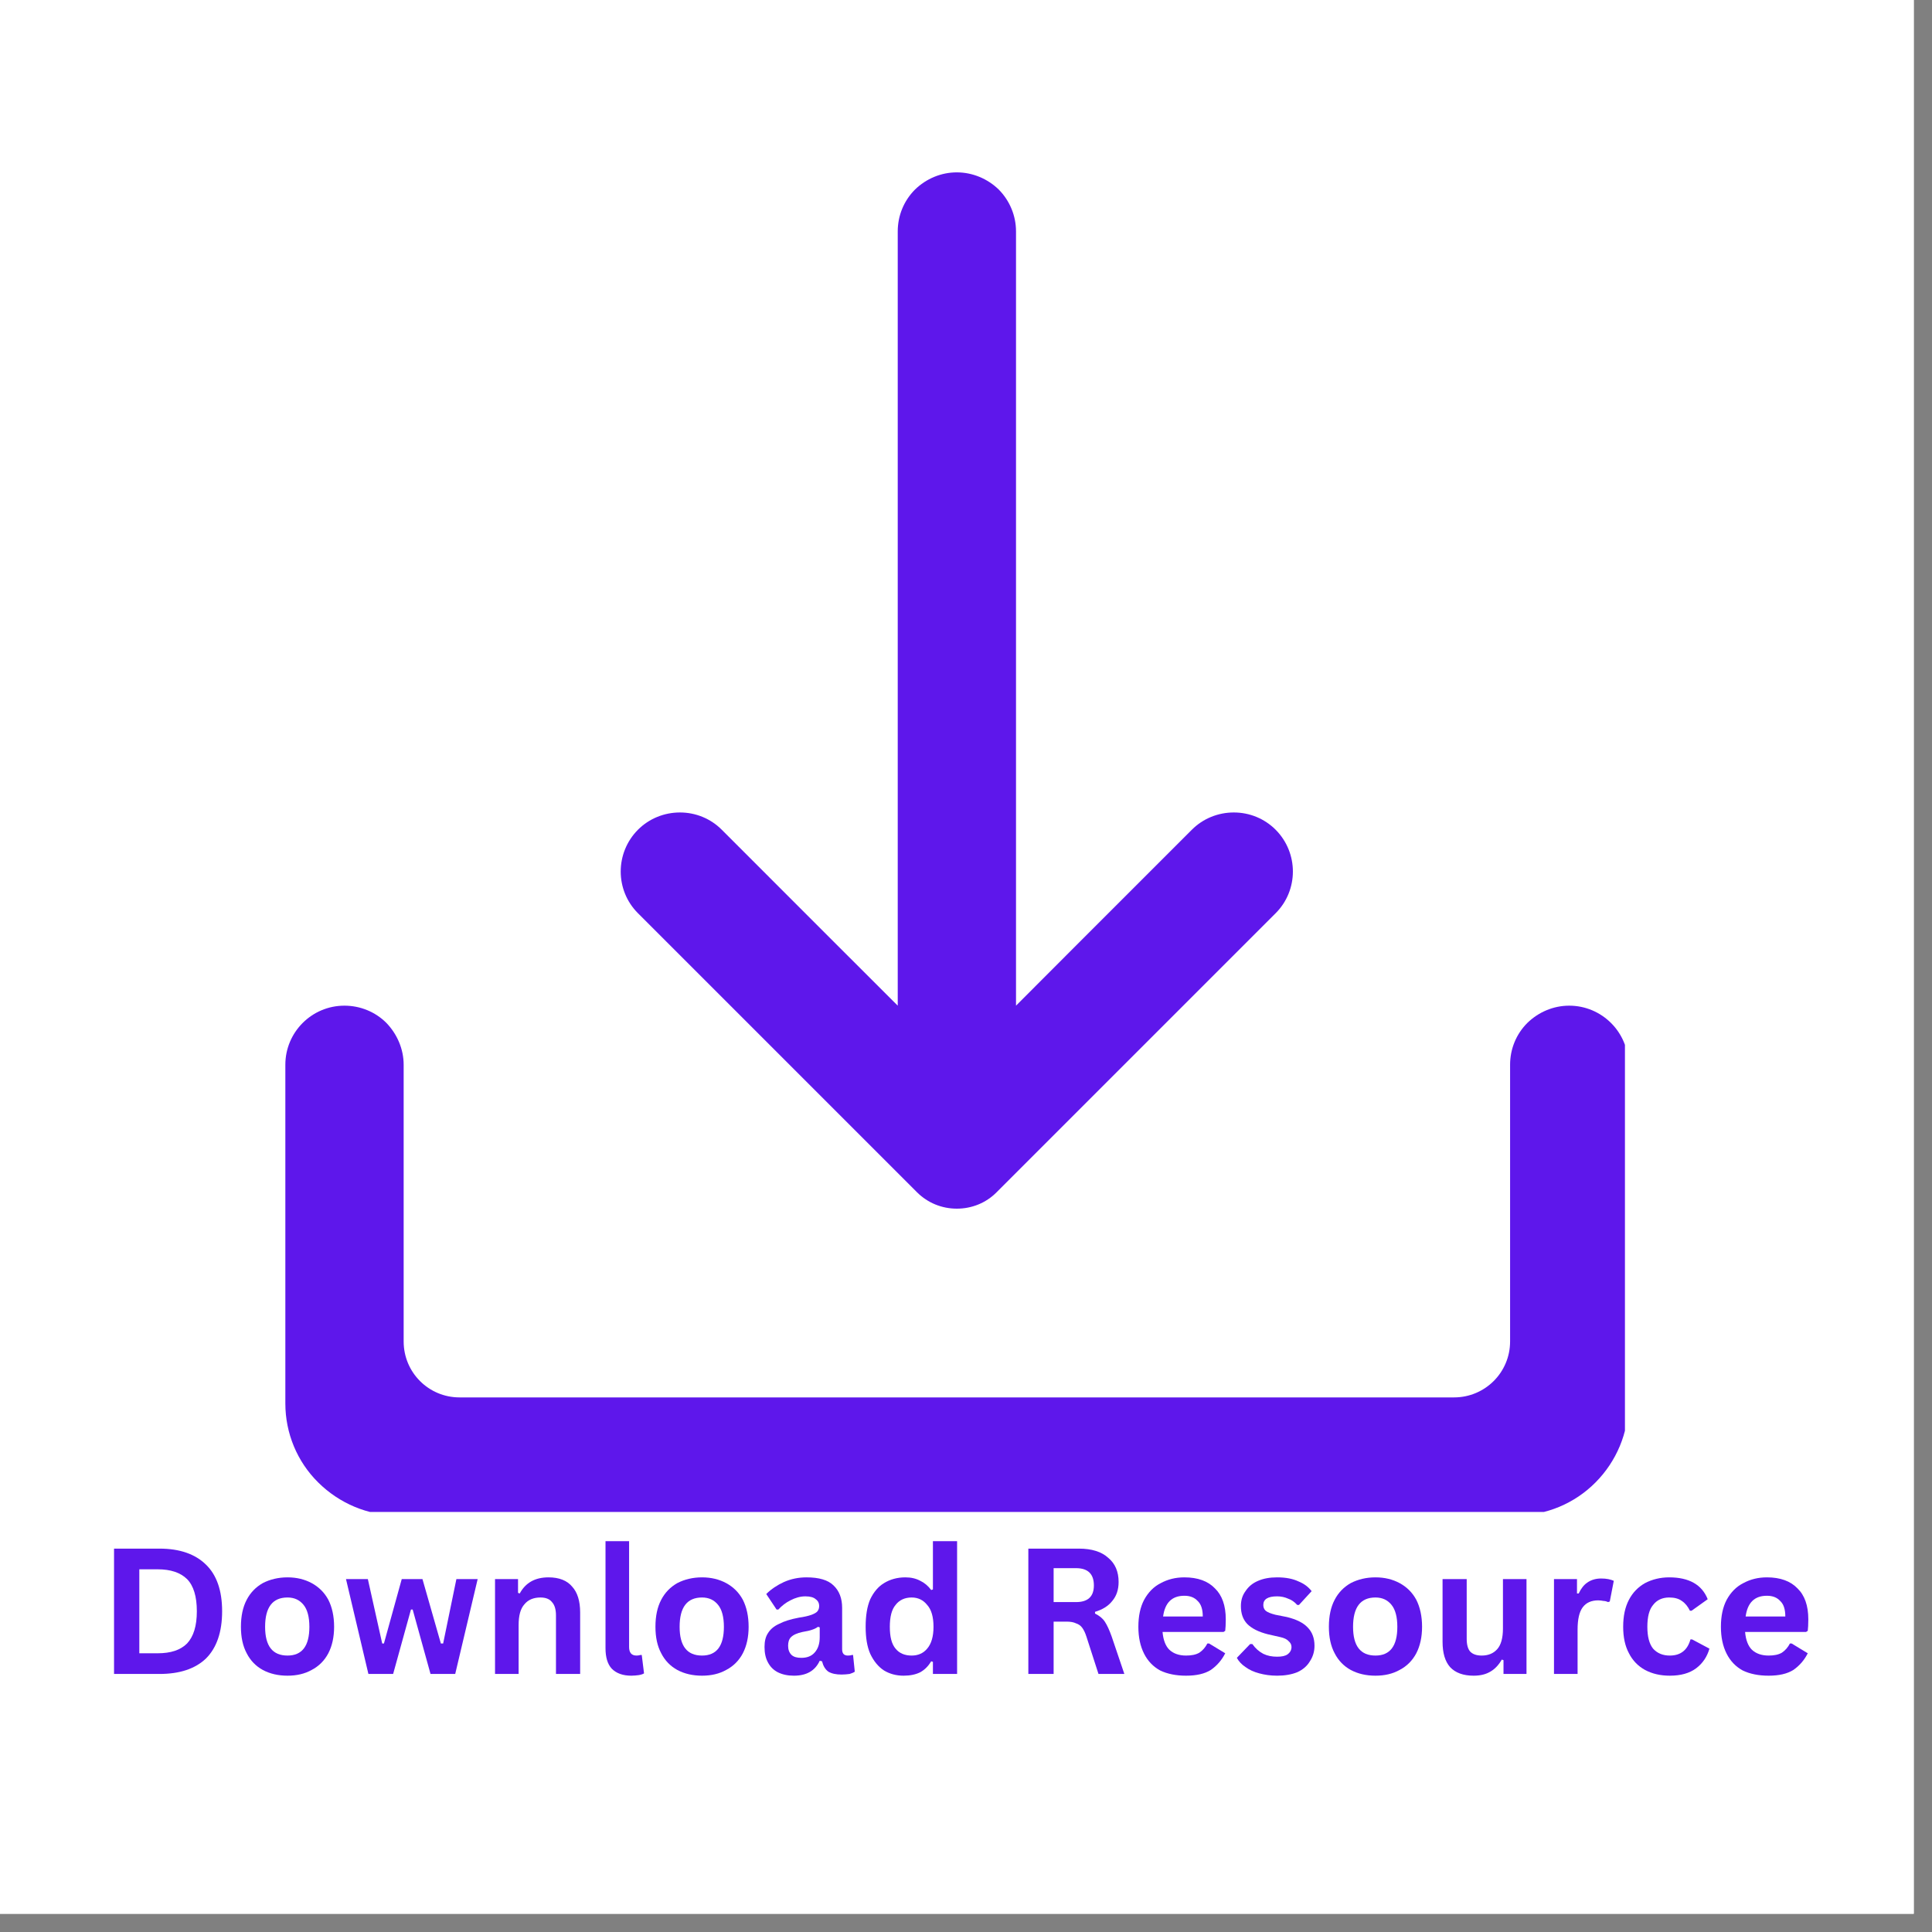 <svg xmlns="http://www.w3.org/2000/svg" xmlns:xlink="http://www.w3.org/1999/xlink" width="70" zoomAndPan="magnify" viewBox="0 0 52.5 52.5" height="70" preserveAspectRatio="xMidYMid meet" version="1.0"><rect x="0" y="0" width="52.5" height="52.5" fill="#808080" stroke="none"/><defs><g/><clipPath id="d1a67a72ed"><path d="M 0 0 L 52.004 0 L 52.004 52.004 L 0 52.004 Z M 0 0 " clip-rule="nonzero"/></clipPath><clipPath id="a6d808137c"><path d="M 16 4.684 L 36 4.684 L 36 33 L 16 33 Z M 16 4.684 " clip-rule="nonzero"/></clipPath><clipPath id="05c08e8029"><path d="M 7.754 27 L 44.156 27 L 44.156 41.086 L 7.754 41.086 Z M 7.754 27 " clip-rule="nonzero"/></clipPath></defs><g clip-path="url(#d1a67a72ed)"><path fill="#ffffff" d="M 0 0 L 52.004 0 L 52.004 52.004 L 0 52.004 Z M 0 0 " fill-opacity="1" fill-rule="nonzero"/><path fill="#ffffff" d="M 0 0 L 52.004 0 L 52.004 52.004 L 0 52.004 Z M 0 0 " fill-opacity="1" fill-rule="nonzero"/></g><g clip-path="url(#a6d808137c)"><path fill="#5e17eb" d="M 27.609 27.328 L 27.609 6.289 C 27.609 5.863 27.441 5.457 27.141 5.152 C 26.836 4.855 26.426 4.684 26 4.684 C 25.574 4.684 25.168 4.855 24.863 5.152 C 24.559 5.457 24.395 5.863 24.395 6.289 L 24.395 27.328 C 24.395 27.328 21.324 24.262 19.613 22.547 C 19.309 22.242 18.902 22.078 18.477 22.078 C 18.051 22.078 17.641 22.242 17.336 22.547 C 16.711 23.176 16.711 24.191 17.336 24.816 L 24.922 32.402 C 25.211 32.688 25.594 32.844 26 32.844 C 26.41 32.844 26.793 32.688 27.078 32.402 L 34.664 24.816 C 35.289 24.191 35.289 23.176 34.664 22.547 C 34.359 22.242 33.953 22.078 33.527 22.078 C 33.102 22.078 32.691 22.242 32.387 22.547 C 30.668 24.262 27.609 27.328 27.609 27.328 Z M 27.609 27.328 " fill-opacity="1" fill-rule="evenodd"/></g><g clip-path="url(#05c08e8029)"><path fill="#5e17eb" d="M 7.754 38.137 C 7.754 38.945 8.074 39.719 8.648 40.285 C 9.223 40.855 9.996 41.18 10.793 41.18 L 41.207 41.18 C 42.016 41.18 42.789 40.855 43.355 40.285 C 43.926 39.711 44.25 38.938 44.25 38.137 L 44.25 28.934 C 44.25 28.047 43.527 27.328 42.641 27.328 C 42.215 27.328 41.809 27.5 41.504 27.797 C 41.199 28.102 41.035 28.508 41.035 28.934 L 41.035 36.453 C 41.035 37.293 40.355 37.973 39.512 37.973 L 12.488 37.973 C 11.645 37.973 10.969 37.293 10.969 36.453 L 10.969 28.934 C 10.969 28.508 10.793 28.102 10.5 27.797 C 10.195 27.492 9.785 27.328 9.359 27.328 C 8.473 27.328 7.754 28.047 7.754 28.934 Z M 7.754 38.137 " fill-opacity="1" fill-rule="evenodd"/></g><g fill="#5e17eb" fill-opacity="1"><g transform="translate(2.661, 45.488)"><g><path d="M 1.672 -3.406 C 2.223 -3.406 2.645 -3.258 2.938 -2.969 C 3.227 -2.688 3.375 -2.266 3.375 -1.703 C 3.375 -1.141 3.227 -0.711 2.938 -0.422 C 2.645 -0.141 2.223 0 1.672 0 L 0.438 0 L 0.438 -3.406 Z M 1.625 -0.562 C 1.977 -0.562 2.242 -0.648 2.422 -0.828 C 2.598 -1.016 2.688 -1.305 2.688 -1.703 C 2.688 -2.109 2.598 -2.398 2.422 -2.578 C 2.242 -2.754 1.977 -2.844 1.625 -2.844 L 1.125 -2.844 L 1.125 -0.562 Z M 1.625 -0.562 "/></g></g><g transform="translate(6.313, 45.488)"><g><path d="M 1.5 0.047 C 1.25 0.047 1.023 -0.004 0.828 -0.109 C 0.641 -0.211 0.492 -0.363 0.391 -0.562 C 0.285 -0.758 0.234 -1 0.234 -1.281 C 0.234 -1.57 0.285 -1.816 0.391 -2.016 C 0.492 -2.211 0.641 -2.363 0.828 -2.469 C 1.023 -2.57 1.25 -2.625 1.5 -2.625 C 1.75 -2.625 1.969 -2.57 2.156 -2.469 C 2.352 -2.363 2.504 -2.211 2.609 -2.016 C 2.711 -1.816 2.766 -1.57 2.766 -1.281 C 2.766 -1 2.711 -0.758 2.609 -0.562 C 2.504 -0.363 2.352 -0.211 2.156 -0.109 C 1.969 -0.004 1.75 0.047 1.5 0.047 Z M 1.5 -0.5 C 1.895 -0.5 2.094 -0.758 2.094 -1.281 C 2.094 -1.551 2.039 -1.75 1.938 -1.875 C 1.832 -2.008 1.688 -2.078 1.5 -2.078 C 1.094 -2.078 0.891 -1.812 0.891 -1.281 C 0.891 -0.758 1.094 -0.5 1.5 -0.5 Z M 1.5 -0.5 "/></g></g><g transform="translate(9.308, 45.488)"><g><path d="M 1.375 0 L 0.703 0 L 0.094 -2.578 L 0.688 -2.578 L 1.078 -0.828 L 1.125 -0.828 L 1.609 -2.578 L 2.172 -2.578 L 2.672 -0.828 L 2.734 -0.828 L 3.094 -2.578 L 3.672 -2.578 L 3.062 0 L 2.391 0 L 1.906 -1.75 L 1.859 -1.75 Z M 1.375 0 "/></g></g><g transform="translate(13.077, 45.488)"><g><path d="M 0.375 0 L 0.375 -2.578 L 1 -2.578 L 1 -2.203 L 1.047 -2.188 C 1.203 -2.477 1.461 -2.625 1.828 -2.625 C 2.117 -2.625 2.332 -2.539 2.469 -2.375 C 2.613 -2.219 2.688 -1.984 2.688 -1.672 L 2.688 0 L 2.031 0 L 2.031 -1.594 C 2.031 -1.758 1.992 -1.879 1.922 -1.953 C 1.859 -2.035 1.754 -2.078 1.609 -2.078 C 1.422 -2.078 1.273 -2.016 1.172 -1.891 C 1.066 -1.773 1.016 -1.586 1.016 -1.328 L 1.016 0 Z M 0.375 0 "/></g></g><g transform="translate(16.095, 45.488)"><g><path d="M 1.062 0.047 C 0.832 0.047 0.656 -0.016 0.531 -0.141 C 0.414 -0.266 0.359 -0.453 0.359 -0.703 L 0.359 -3.609 L 1 -3.609 L 1 -0.734 C 1 -0.578 1.066 -0.5 1.203 -0.5 C 1.234 -0.5 1.27 -0.504 1.312 -0.516 L 1.344 -0.516 L 1.406 -0.016 C 1.375 0.004 1.328 0.02 1.266 0.031 C 1.203 0.039 1.133 0.047 1.062 0.047 Z M 1.062 0.047 "/></g></g><g transform="translate(17.577, 45.488)"><g><path d="M 1.5 0.047 C 1.25 0.047 1.023 -0.004 0.828 -0.109 C 0.641 -0.211 0.492 -0.363 0.391 -0.562 C 0.285 -0.758 0.234 -1 0.234 -1.281 C 0.234 -1.57 0.285 -1.816 0.391 -2.016 C 0.492 -2.211 0.641 -2.363 0.828 -2.469 C 1.023 -2.57 1.25 -2.625 1.5 -2.625 C 1.75 -2.625 1.969 -2.57 2.156 -2.469 C 2.352 -2.363 2.504 -2.211 2.609 -2.016 C 2.711 -1.816 2.766 -1.57 2.766 -1.281 C 2.766 -1 2.711 -0.758 2.609 -0.562 C 2.504 -0.363 2.352 -0.211 2.156 -0.109 C 1.969 -0.004 1.75 0.047 1.5 0.047 Z M 1.5 -0.5 C 1.895 -0.5 2.094 -0.758 2.094 -1.281 C 2.094 -1.551 2.039 -1.75 1.938 -1.875 C 1.832 -2.008 1.688 -2.078 1.5 -2.078 C 1.094 -2.078 0.891 -1.812 0.891 -1.281 C 0.891 -0.758 1.094 -0.5 1.5 -0.5 Z M 1.5 -0.5 "/></g></g><g transform="translate(20.572, 45.488)"><g><path d="M 1 0.047 C 0.832 0.047 0.688 0.016 0.562 -0.047 C 0.445 -0.109 0.359 -0.195 0.297 -0.312 C 0.234 -0.426 0.203 -0.566 0.203 -0.734 C 0.203 -0.891 0.234 -1.016 0.297 -1.109 C 0.359 -1.211 0.457 -1.297 0.594 -1.359 C 0.727 -1.43 0.91 -1.488 1.141 -1.531 C 1.285 -1.551 1.398 -1.578 1.484 -1.609 C 1.566 -1.641 1.617 -1.672 1.641 -1.703 C 1.672 -1.742 1.688 -1.789 1.688 -1.844 C 1.688 -1.926 1.656 -1.988 1.594 -2.031 C 1.539 -2.082 1.445 -2.109 1.312 -2.109 C 1.176 -2.109 1.039 -2.07 0.906 -2 C 0.781 -1.938 0.672 -1.852 0.578 -1.75 L 0.531 -1.75 L 0.25 -2.172 C 0.383 -2.305 0.547 -2.414 0.734 -2.5 C 0.922 -2.582 1.125 -2.625 1.344 -2.625 C 1.688 -2.625 1.93 -2.551 2.078 -2.406 C 2.234 -2.258 2.312 -2.055 2.312 -1.797 L 2.312 -0.672 C 2.312 -0.555 2.363 -0.5 2.469 -0.5 C 2.508 -0.5 2.547 -0.504 2.578 -0.516 L 2.609 -0.516 L 2.656 -0.062 C 2.625 -0.039 2.578 -0.02 2.516 0 C 2.453 0.008 2.379 0.016 2.297 0.016 C 2.148 0.016 2.031 -0.008 1.938 -0.062 C 1.852 -0.125 1.797 -0.219 1.766 -0.344 L 1.703 -0.359 C 1.578 -0.086 1.344 0.047 1 0.047 Z M 1.203 -0.438 C 1.359 -0.438 1.477 -0.484 1.562 -0.578 C 1.656 -0.68 1.703 -0.82 1.703 -1 L 1.703 -1.266 L 1.656 -1.281 C 1.613 -1.25 1.562 -1.223 1.5 -1.203 C 1.438 -1.18 1.348 -1.16 1.234 -1.141 C 1.086 -1.109 0.984 -1.062 0.922 -1 C 0.867 -0.945 0.844 -0.867 0.844 -0.766 C 0.844 -0.66 0.875 -0.578 0.938 -0.516 C 1 -0.461 1.086 -0.438 1.203 -0.438 Z M 1.203 -0.438 "/></g></g><g transform="translate(23.289, 45.488)"><g><path d="M 1.266 0.047 C 1.066 0.047 0.891 0 0.734 -0.094 C 0.578 -0.195 0.453 -0.348 0.359 -0.547 C 0.273 -0.742 0.234 -0.988 0.234 -1.281 C 0.234 -1.582 0.273 -1.832 0.359 -2.031 C 0.453 -2.227 0.578 -2.375 0.734 -2.469 C 0.898 -2.57 1.094 -2.625 1.312 -2.625 C 1.469 -2.625 1.602 -2.594 1.719 -2.531 C 1.832 -2.477 1.93 -2.395 2.016 -2.281 L 2.062 -2.297 L 2.062 -3.609 L 2.719 -3.609 L 2.719 0 L 2.062 0 L 2.062 -0.328 L 2.016 -0.344 C 1.941 -0.219 1.844 -0.117 1.719 -0.047 C 1.594 0.016 1.441 0.047 1.266 0.047 Z M 1.484 -0.5 C 1.66 -0.5 1.801 -0.562 1.906 -0.688 C 2.02 -0.82 2.078 -1.02 2.078 -1.281 C 2.078 -1.551 2.02 -1.75 1.906 -1.875 C 1.801 -2.008 1.66 -2.078 1.484 -2.078 C 1.297 -2.078 1.148 -2.008 1.047 -1.875 C 0.941 -1.75 0.891 -1.551 0.891 -1.281 C 0.891 -1.008 0.941 -0.812 1.047 -0.688 C 1.148 -0.562 1.297 -0.5 1.484 -0.5 Z M 1.484 -0.5 "/></g></g><g transform="translate(26.377, 45.488)"><g/></g><g transform="translate(27.506, 45.488)"><g><path d="M 0.438 0 L 0.438 -3.406 L 1.812 -3.406 C 2.164 -3.406 2.43 -3.32 2.609 -3.156 C 2.797 -3 2.891 -2.781 2.891 -2.5 C 2.891 -2.289 2.832 -2.117 2.719 -1.984 C 2.613 -1.848 2.457 -1.75 2.25 -1.688 L 2.25 -1.641 C 2.363 -1.586 2.453 -1.516 2.516 -1.422 C 2.578 -1.328 2.641 -1.191 2.703 -1.016 L 3.047 0 L 2.344 0 L 2.016 -1.016 C 1.984 -1.117 1.945 -1.195 1.906 -1.25 C 1.863 -1.312 1.805 -1.352 1.734 -1.375 C 1.672 -1.406 1.586 -1.422 1.484 -1.422 L 1.125 -1.422 L 1.125 0 Z M 1.734 -1.953 C 2.055 -1.953 2.219 -2.102 2.219 -2.406 C 2.219 -2.719 2.055 -2.875 1.734 -2.875 L 1.125 -2.875 L 1.125 -1.953 Z M 1.734 -1.953 "/></g></g><g transform="translate(30.7, 45.488)"><g><path d="M 2.547 -1.141 L 0.891 -1.141 C 0.91 -0.922 0.973 -0.758 1.078 -0.656 C 1.191 -0.551 1.344 -0.5 1.531 -0.5 C 1.676 -0.5 1.797 -0.523 1.891 -0.578 C 1.984 -0.641 2.055 -0.723 2.109 -0.828 L 2.156 -0.828 L 2.594 -0.562 C 2.5 -0.375 2.367 -0.223 2.203 -0.109 C 2.035 -0.004 1.812 0.047 1.531 0.047 C 1.258 0.047 1.023 0 0.828 -0.094 C 0.641 -0.195 0.492 -0.348 0.391 -0.547 C 0.285 -0.754 0.234 -1 0.234 -1.281 C 0.234 -1.57 0.285 -1.816 0.391 -2.016 C 0.504 -2.223 0.656 -2.375 0.844 -2.469 C 1.031 -2.57 1.242 -2.625 1.484 -2.625 C 1.848 -2.625 2.125 -2.523 2.312 -2.328 C 2.508 -2.141 2.609 -1.859 2.609 -1.484 C 2.609 -1.348 2.602 -1.242 2.594 -1.172 Z M 1.984 -1.562 C 1.984 -1.758 1.938 -1.898 1.844 -1.984 C 1.758 -2.078 1.641 -2.125 1.484 -2.125 C 1.148 -2.125 0.957 -1.938 0.906 -1.562 Z M 1.984 -1.562 "/></g></g><g transform="translate(33.501, 45.488)"><g><path d="M 1.203 0.047 C 1.023 0.047 0.863 0.023 0.719 -0.016 C 0.57 -0.055 0.445 -0.113 0.344 -0.188 C 0.238 -0.258 0.16 -0.344 0.109 -0.438 L 0.469 -0.812 L 0.531 -0.812 C 0.613 -0.695 0.711 -0.609 0.828 -0.547 C 0.941 -0.492 1.066 -0.469 1.203 -0.469 C 1.328 -0.469 1.422 -0.488 1.484 -0.531 C 1.555 -0.582 1.594 -0.648 1.594 -0.734 C 1.594 -0.797 1.566 -0.848 1.516 -0.891 C 1.473 -0.941 1.398 -0.977 1.297 -1 L 0.953 -1.078 C 0.703 -1.141 0.516 -1.234 0.391 -1.359 C 0.273 -1.484 0.219 -1.645 0.219 -1.844 C 0.219 -2 0.258 -2.133 0.344 -2.25 C 0.426 -2.375 0.539 -2.469 0.688 -2.531 C 0.832 -2.594 1.004 -2.625 1.203 -2.625 C 1.441 -2.625 1.633 -2.586 1.781 -2.516 C 1.938 -2.453 2.055 -2.363 2.141 -2.25 L 1.797 -1.875 L 1.75 -1.875 C 1.676 -1.957 1.594 -2.016 1.5 -2.047 C 1.414 -2.086 1.316 -2.109 1.203 -2.109 C 0.953 -2.109 0.828 -2.031 0.828 -1.875 C 0.828 -1.812 0.848 -1.758 0.891 -1.719 C 0.941 -1.676 1.031 -1.641 1.156 -1.609 L 1.469 -1.547 C 1.727 -1.484 1.914 -1.391 2.031 -1.266 C 2.156 -1.141 2.219 -0.973 2.219 -0.766 C 2.219 -0.609 2.176 -0.469 2.094 -0.344 C 2.02 -0.219 1.906 -0.117 1.75 -0.047 C 1.594 0.016 1.41 0.047 1.203 0.047 Z M 1.203 0.047 "/></g></g><g transform="translate(35.877, 45.488)"><g><path d="M 1.5 0.047 C 1.25 0.047 1.023 -0.004 0.828 -0.109 C 0.641 -0.211 0.492 -0.363 0.391 -0.562 C 0.285 -0.758 0.234 -1 0.234 -1.281 C 0.234 -1.57 0.285 -1.816 0.391 -2.016 C 0.492 -2.211 0.641 -2.363 0.828 -2.469 C 1.023 -2.57 1.25 -2.625 1.5 -2.625 C 1.75 -2.625 1.969 -2.57 2.156 -2.469 C 2.352 -2.363 2.504 -2.211 2.609 -2.016 C 2.711 -1.816 2.766 -1.57 2.766 -1.281 C 2.766 -1 2.711 -0.758 2.609 -0.562 C 2.504 -0.363 2.352 -0.211 2.156 -0.109 C 1.969 -0.004 1.75 0.047 1.5 0.047 Z M 1.5 -0.5 C 1.895 -0.5 2.094 -0.758 2.094 -1.281 C 2.094 -1.551 2.039 -1.75 1.938 -1.875 C 1.832 -2.008 1.688 -2.078 1.5 -2.078 C 1.094 -2.078 0.891 -1.812 0.891 -1.281 C 0.891 -0.758 1.094 -0.5 1.5 -0.5 Z M 1.5 -0.5 "/></g></g><g transform="translate(38.872, 45.488)"><g><path d="M 1.172 0.047 C 0.891 0.047 0.676 -0.031 0.531 -0.188 C 0.395 -0.344 0.328 -0.57 0.328 -0.875 L 0.328 -2.578 L 0.984 -2.578 L 0.984 -0.953 C 0.984 -0.797 1.016 -0.68 1.078 -0.609 C 1.148 -0.535 1.254 -0.5 1.391 -0.5 C 1.566 -0.5 1.707 -0.555 1.812 -0.672 C 1.914 -0.785 1.969 -0.973 1.969 -1.234 L 1.969 -2.578 L 2.609 -2.578 L 2.609 0 L 1.984 0 L 1.984 -0.375 L 1.938 -0.391 C 1.852 -0.242 1.75 -0.133 1.625 -0.062 C 1.508 0.008 1.359 0.047 1.172 0.047 Z M 1.172 0.047 "/></g></g><g transform="translate(41.853, 45.488)"><g><path d="M 0.375 0 L 0.375 -2.578 L 1 -2.578 L 1 -2.188 L 1.047 -2.188 C 1.109 -2.32 1.188 -2.422 1.281 -2.484 C 1.383 -2.555 1.508 -2.594 1.656 -2.594 C 1.801 -2.594 1.914 -2.57 2 -2.531 L 1.891 -1.969 L 1.844 -1.953 C 1.801 -1.973 1.758 -1.984 1.719 -1.984 C 1.676 -1.992 1.629 -2 1.578 -2 C 1.391 -2 1.25 -1.938 1.156 -1.812 C 1.062 -1.688 1.016 -1.484 1.016 -1.203 L 1.016 0 Z M 0.375 0 "/></g></g><g transform="translate(43.874, 45.488)"><g><path d="M 1.5 0.047 C 1.25 0.047 1.023 -0.004 0.828 -0.109 C 0.641 -0.211 0.492 -0.363 0.391 -0.562 C 0.285 -0.758 0.234 -1 0.234 -1.281 C 0.234 -1.57 0.285 -1.816 0.391 -2.016 C 0.492 -2.211 0.641 -2.363 0.828 -2.469 C 1.023 -2.57 1.242 -2.625 1.484 -2.625 C 2.023 -2.625 2.375 -2.426 2.531 -2.031 L 2.094 -1.719 L 2.047 -1.719 C 1.992 -1.832 1.922 -1.922 1.828 -1.984 C 1.742 -2.047 1.629 -2.078 1.484 -2.078 C 1.297 -2.078 1.148 -2.008 1.047 -1.875 C 0.941 -1.75 0.891 -1.551 0.891 -1.281 C 0.891 -1.02 0.941 -0.82 1.047 -0.688 C 1.16 -0.562 1.312 -0.5 1.5 -0.5 C 1.645 -0.5 1.766 -0.535 1.859 -0.609 C 1.953 -0.68 2.02 -0.789 2.062 -0.938 L 2.109 -0.938 L 2.578 -0.688 C 2.516 -0.469 2.395 -0.289 2.219 -0.156 C 2.039 -0.02 1.801 0.047 1.5 0.047 Z M 1.5 0.047 "/></g></g><g transform="translate(46.53, 45.488)"><g><path d="M 2.547 -1.141 L 0.891 -1.141 C 0.91 -0.922 0.973 -0.758 1.078 -0.656 C 1.191 -0.551 1.344 -0.5 1.531 -0.5 C 1.676 -0.5 1.797 -0.523 1.891 -0.578 C 1.984 -0.641 2.055 -0.723 2.109 -0.828 L 2.156 -0.828 L 2.594 -0.562 C 2.5 -0.375 2.367 -0.223 2.203 -0.109 C 2.035 -0.004 1.812 0.047 1.531 0.047 C 1.258 0.047 1.023 0 0.828 -0.094 C 0.641 -0.195 0.492 -0.348 0.391 -0.547 C 0.285 -0.754 0.234 -1 0.234 -1.281 C 0.234 -1.57 0.285 -1.816 0.391 -2.016 C 0.504 -2.223 0.656 -2.375 0.844 -2.469 C 1.031 -2.57 1.242 -2.625 1.484 -2.625 C 1.848 -2.625 2.125 -2.523 2.312 -2.328 C 2.508 -2.141 2.609 -1.859 2.609 -1.484 C 2.609 -1.348 2.602 -1.242 2.594 -1.172 Z M 1.984 -1.562 C 1.984 -1.758 1.938 -1.898 1.844 -1.984 C 1.758 -2.078 1.641 -2.125 1.484 -2.125 C 1.148 -2.125 0.957 -1.938 0.906 -1.562 Z M 1.984 -1.562 "/></g></g></g></svg>